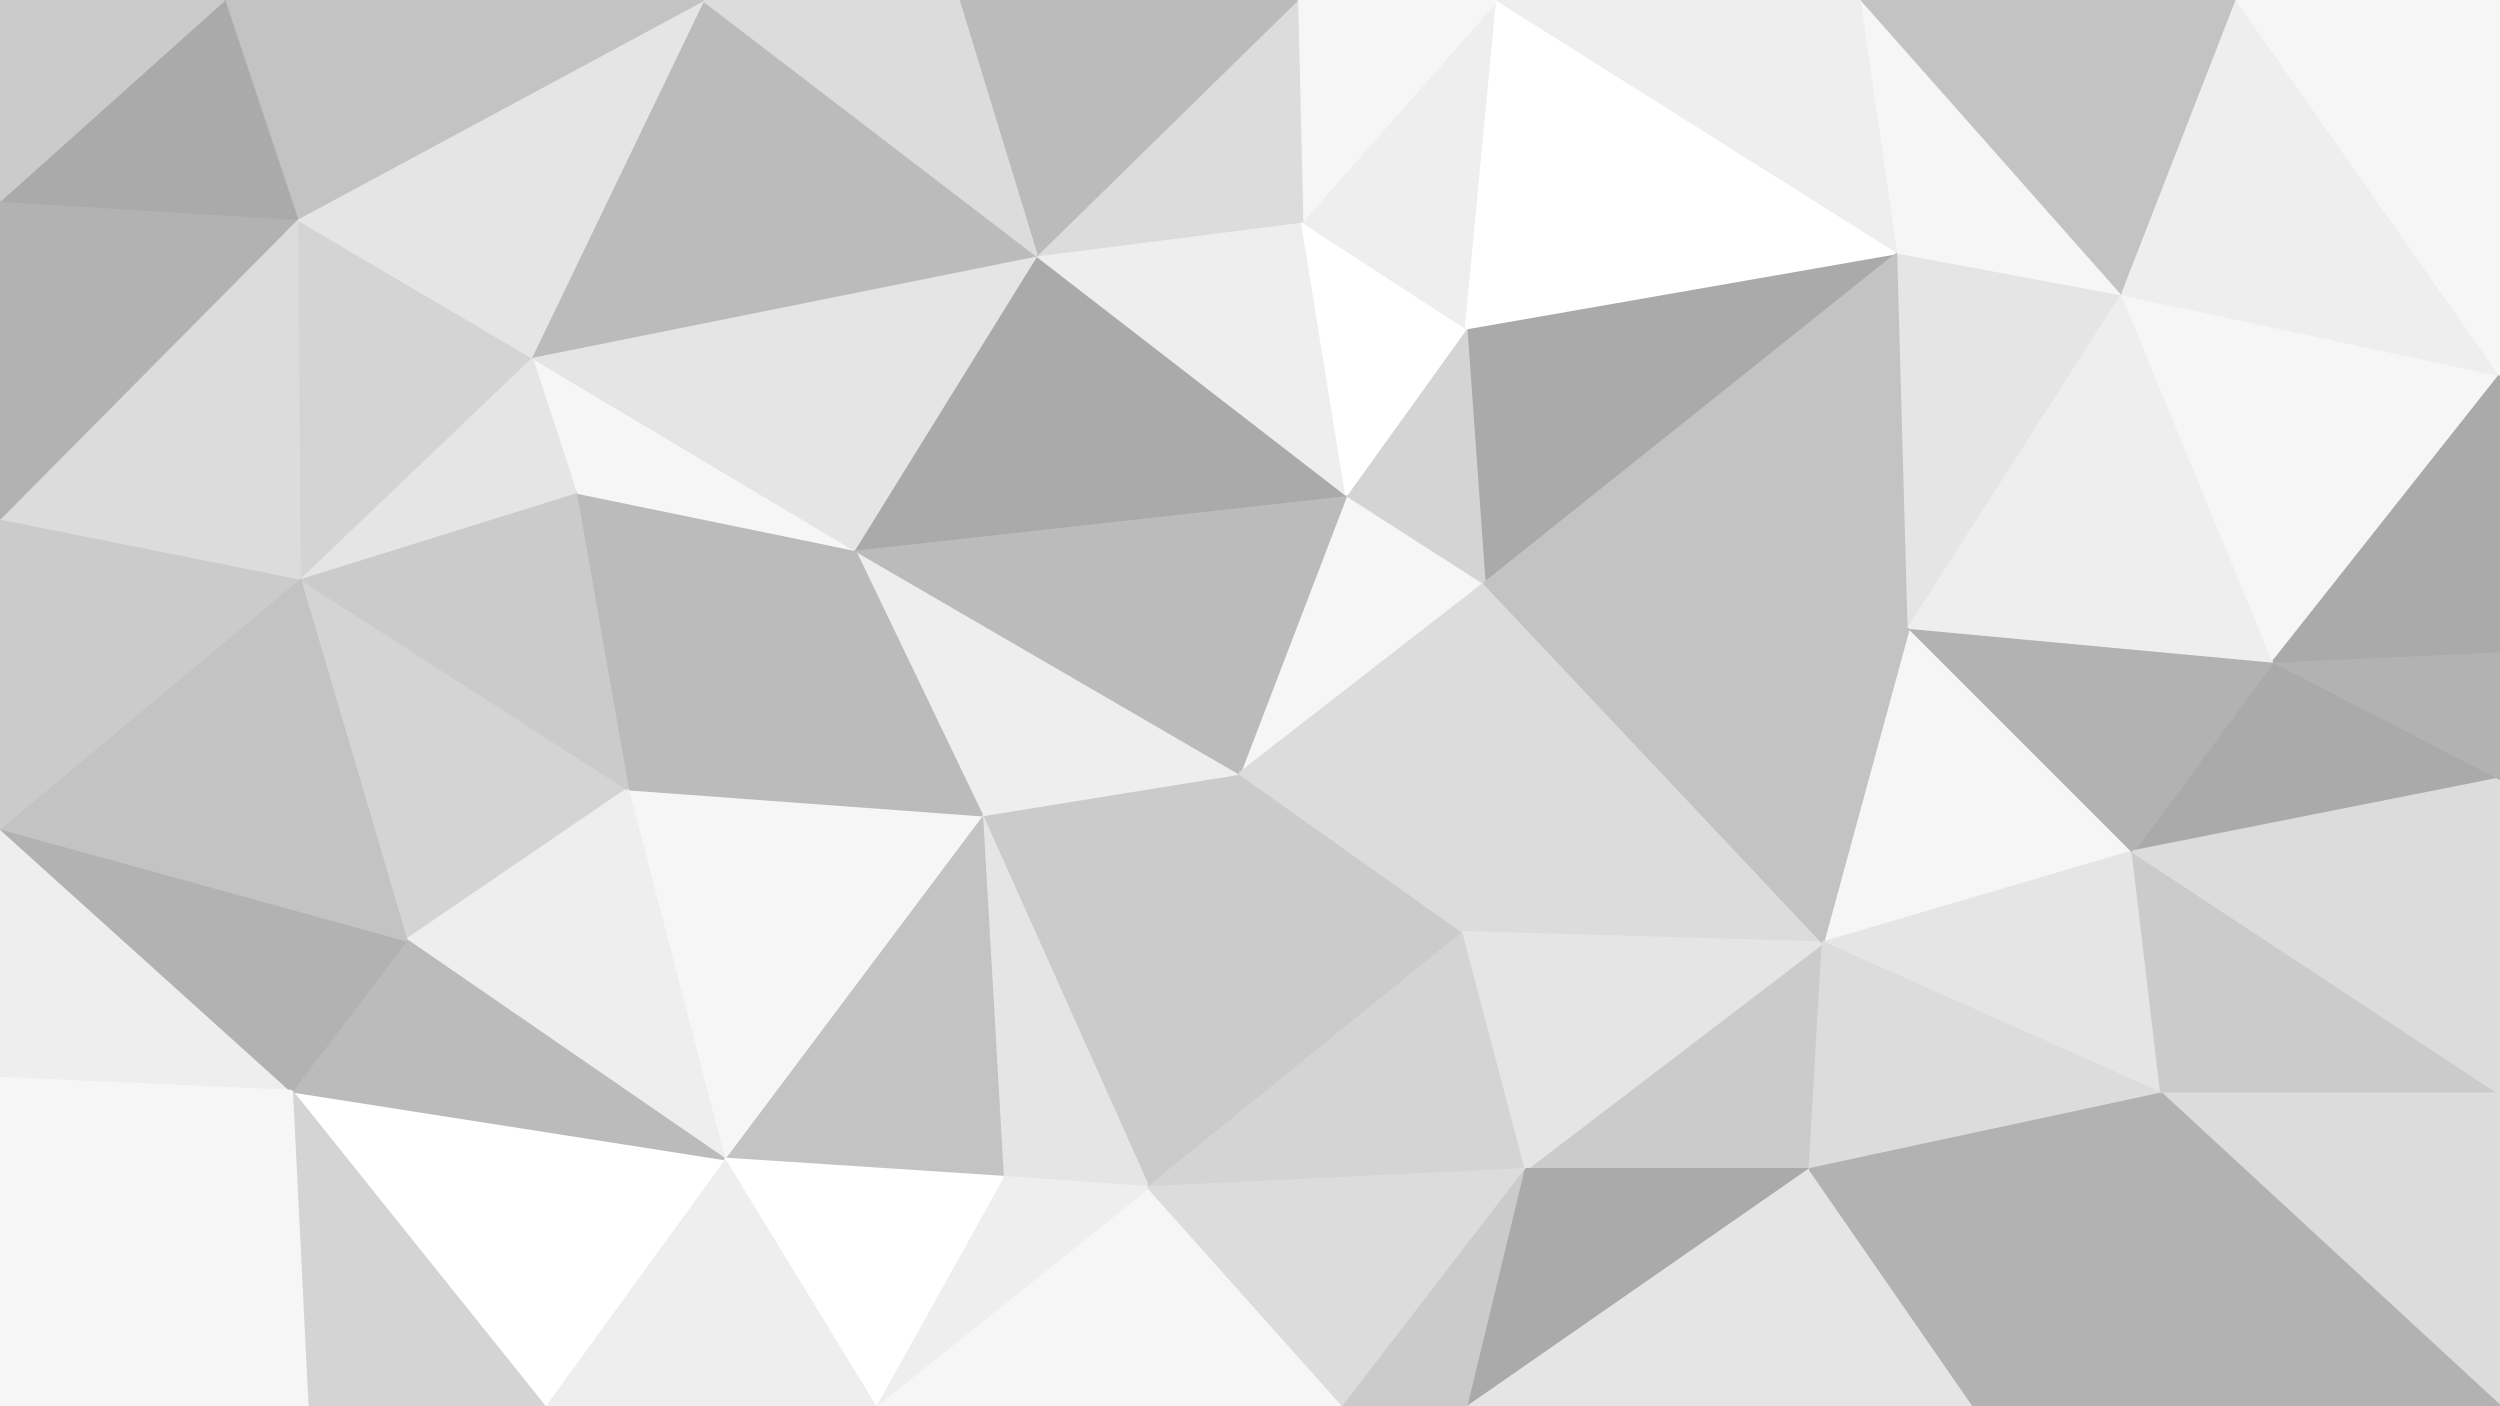 <svg id="visual" viewBox="0 0 960 540" width="960" height="540" xmlns="http://www.w3.org/2000/svg" xmlns:xlink="http://www.w3.org/1999/xlink" version="1.1"><rect x="0" y="0" width="960" height="540" fill="#333333" stroke="none"/><g stroke-width="1" stroke-linejoin="bevel"><path d="M476 297L377 313L441 456Z" fill="#cbcbcb" stroke="#cbcbcb"></path><path d="M377 313L385 452L441 456Z" fill="#e5e5e5" stroke="#e5e5e5"></path><path d="M441 456L562 358L476 297Z" fill="#cbcbcb" stroke="#cbcbcb"></path><path d="M441 456L586 449L562 358Z" fill="#d4d4d4" stroke="#d4d4d4"></path><path d="M377 313L278 445L385 452Z" fill="#c3c3c3" stroke="#c3c3c3"></path><path d="M336 540L516 540L441 456Z" fill="#f6f6f6" stroke="#f6f6f6"></path><path d="M336 540L441 456L385 452Z" fill="#eeeeee" stroke="#eeeeee"></path><path d="M441 456L516 540L586 449Z" fill="#dcdcdc" stroke="#dcdcdc"></path><path d="M476 297L328 211L377 313Z" fill="#eeeeee" stroke="#eeeeee"></path><path d="M377 313L241 303L278 445Z" fill="#f6f6f6" stroke="#f6f6f6"></path><path d="M278 445L336 540L385 452Z" fill="#ffffff" stroke="#ffffff"></path><path d="M570 224L517 190L476 297Z" fill="#f6f6f6" stroke="#f6f6f6"></path><path d="M476 297L517 190L328 211Z" fill="#bbbbbb" stroke="#bbbbbb"></path><path d="M562 358L570 224L476 297Z" fill="#dcdcdc" stroke="#dcdcdc"></path><path d="M700 362L570 224L562 358Z" fill="#dcdcdc" stroke="#dcdcdc"></path><path d="M328 211L241 303L377 313Z" fill="#bbbbbb" stroke="#bbbbbb"></path><path d="M516 540L564 540L586 449Z" fill="#cbcbcb" stroke="#cbcbcb"></path><path d="M695 449L700 362L586 449Z" fill="#cbcbcb" stroke="#cbcbcb"></path><path d="M586 449L700 362L562 358Z" fill="#e5e5e5" stroke="#e5e5e5"></path><path d="M564 540L695 449L586 449Z" fill="#aaaaaa" stroke="#aaaaaa"></path><path d="M729 97L563 126L570 224Z" fill="#aaaaaa" stroke="#aaaaaa"></path><path d="M570 224L563 126L517 190Z" fill="#d4d4d4" stroke="#d4d4d4"></path><path d="M517 190L398 98L328 211Z" fill="#aaaaaa" stroke="#aaaaaa"></path><path d="M500 85L398 98L517 190Z" fill="#eeeeee" stroke="#eeeeee"></path><path d="M115 222L156 361L241 303Z" fill="#d4d4d4" stroke="#d4d4d4"></path><path d="M221 189L241 303L328 211Z" fill="#bbbbbb" stroke="#bbbbbb"></path><path d="M241 303L156 361L278 445Z" fill="#eeeeee" stroke="#eeeeee"></path><path d="M278 445L209 540L336 540Z" fill="#eeeeee" stroke="#eeeeee"></path><path d="M204 137L221 189L328 211Z" fill="#f6f6f6" stroke="#f6f6f6"></path><path d="M112 419L209 540L278 445Z" fill="#ffffff" stroke="#ffffff"></path><path d="M563 126L500 85L517 190Z" fill="#ffffff" stroke="#ffffff"></path><path d="M819 327L733 241L700 362Z" fill="#f6f6f6" stroke="#f6f6f6"></path><path d="M700 362L733 241L570 224Z" fill="#c3c3c3" stroke="#c3c3c3"></path><path d="M156 361L112 419L278 445Z" fill="#bbbbbb" stroke="#bbbbbb"></path><path d="M0 414L112 419L0 318Z" fill="#eeeeee" stroke="#eeeeee"></path><path d="M398 98L204 137L328 211Z" fill="#e5e5e5" stroke="#e5e5e5"></path><path d="M221 189L115 222L241 303Z" fill="#cbcbcb" stroke="#cbcbcb"></path><path d="M204 137L115 222L221 189Z" fill="#e5e5e5" stroke="#e5e5e5"></path><path d="M112 419L118 540L209 540Z" fill="#d4d4d4" stroke="#d4d4d4"></path><path d="M564 540L758 540L695 449Z" fill="#e5e5e5" stroke="#e5e5e5"></path><path d="M830 420L819 327L700 362Z" fill="#e5e5e5" stroke="#e5e5e5"></path><path d="M575 0L500 85L563 126Z" fill="#eeeeee" stroke="#eeeeee"></path><path d="M575 0L498 0L500 85Z" fill="#f6f6f6" stroke="#f6f6f6"></path><path d="M500 85L498 0L398 98Z" fill="#dcdcdc" stroke="#dcdcdc"></path><path d="M398 98L270 0L204 137Z" fill="#bbbbbb" stroke="#bbbbbb"></path><path d="M498 0L368 0L398 98Z" fill="#bbbbbb" stroke="#bbbbbb"></path><path d="M830 420L700 362L695 449Z" fill="#dcdcdc" stroke="#dcdcdc"></path><path d="M729 97L575 0L563 126Z" fill="#ffffff" stroke="#ffffff"></path><path d="M758 540L830 420L695 449Z" fill="#b2b2b2" stroke="#b2b2b2"></path><path d="M729 97L570 224L733 241Z" fill="#c3c3c3" stroke="#c3c3c3"></path><path d="M815 113L729 97L733 241Z" fill="#e5e5e5" stroke="#e5e5e5"></path><path d="M368 0L270 0L398 98Z" fill="#dcdcdc" stroke="#dcdcdc"></path><path d="M204 137L114 84L115 222Z" fill="#d4d4d4" stroke="#d4d4d4"></path><path d="M758 540L812 540L830 420Z" fill="#b2b2b2" stroke="#b2b2b2"></path><path d="M270 0L114 84L204 137Z" fill="#e5e5e5" stroke="#e5e5e5"></path><path d="M0 318L112 419L156 361Z" fill="#b2b2b2" stroke="#b2b2b2"></path><path d="M0 318L156 361L115 222Z" fill="#c3c3c3" stroke="#c3c3c3"></path><path d="M112 419L0 540L118 540Z" fill="#f6f6f6" stroke="#f6f6f6"></path><path d="M0 199L0 318L115 222Z" fill="#cbcbcb" stroke="#cbcbcb"></path><path d="M960 299L873 254L819 327Z" fill="#aaaaaa" stroke="#aaaaaa"></path><path d="M819 327L873 254L733 241Z" fill="#b2b2b2" stroke="#b2b2b2"></path><path d="M960 420L819 327L830 420Z" fill="#cbcbcb" stroke="#cbcbcb"></path><path d="M873 254L815 113L733 241Z" fill="#eeeeee" stroke="#eeeeee"></path><path d="M729 97L715 0L575 0Z" fill="#eeeeee" stroke="#eeeeee"></path><path d="M815 113L715 0L729 97Z" fill="#f6f6f6" stroke="#f6f6f6"></path><path d="M0 414L0 540L112 419Z" fill="#f6f6f6" stroke="#f6f6f6"></path><path d="M114 84L0 199L115 222Z" fill="#dcdcdc" stroke="#dcdcdc"></path><path d="M270 0L86 0L114 84Z" fill="#c3c3c3" stroke="#c3c3c3"></path><path d="M114 84L0 77L0 199Z" fill="#b2b2b2" stroke="#b2b2b2"></path><path d="M960 540L960 420L830 420Z" fill="#dcdcdc" stroke="#dcdcdc"></path><path d="M873 254L960 144L815 113Z" fill="#f6f6f6" stroke="#f6f6f6"></path><path d="M86 0L0 77L114 84Z" fill="#aaaaaa" stroke="#aaaaaa"></path><path d="M960 420L960 299L819 327Z" fill="#dcdcdc" stroke="#dcdcdc"></path><path d="M960 299L960 250L873 254Z" fill="#b2b2b2" stroke="#b2b2b2"></path><path d="M815 113L859 0L715 0Z" fill="#c3c3c3" stroke="#c3c3c3"></path><path d="M812 540L960 540L830 420Z" fill="#b2b2b2" stroke="#b2b2b2"></path><path d="M960 144L859 0L815 113Z" fill="#eeeeee" stroke="#eeeeee"></path><path d="M960 250L960 144L873 254Z" fill="#aaaaaa" stroke="#aaaaaa"></path><path d="M86 0L0 0L0 77Z" fill="#cbcbcb" stroke="#cbcbcb"></path><path d="M960 144L960 0L859 0Z" fill="#f6f6f6" stroke="#f6f6f6"></path></g></svg>